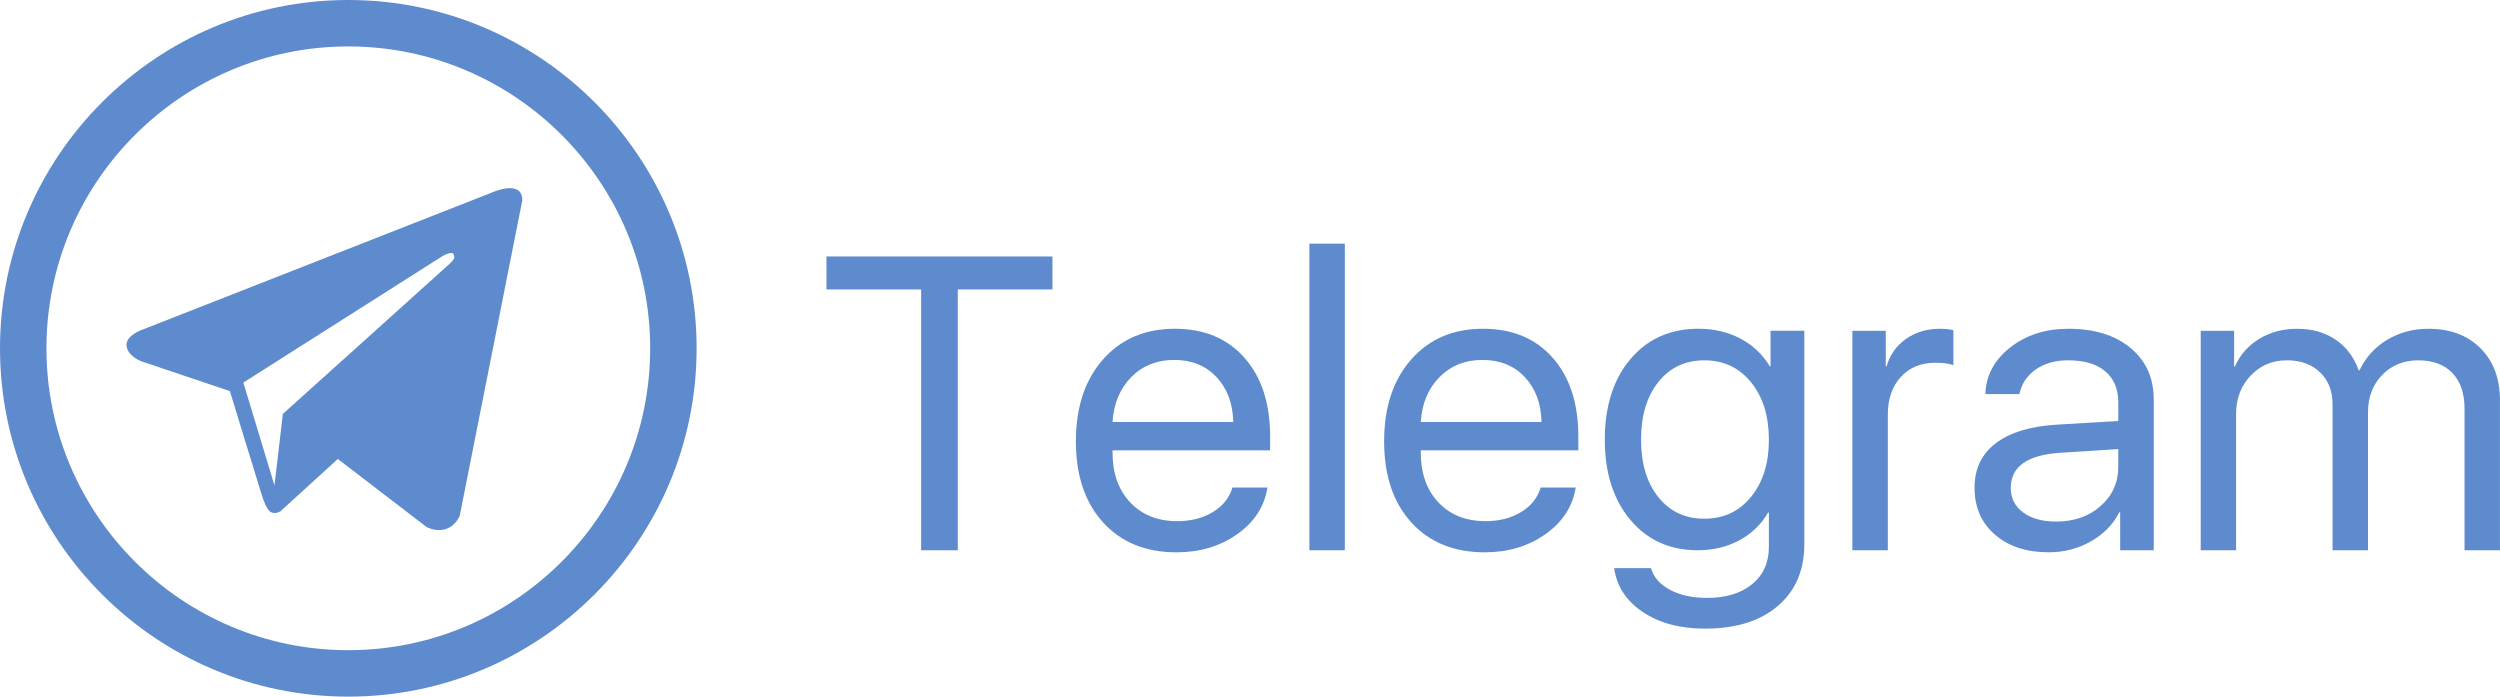 <?xml version="1.0" encoding="utf-8"?>
<!-- Generator: Adobe Illustrator 16.0.0, SVG Export Plug-In . SVG Version: 6.00 Build 0)  -->
<!DOCTYPE svg PUBLIC "-//W3C//DTD SVG 1.1//EN" "http://www.w3.org/Graphics/SVG/1.1/DTD/svg11.dtd">
<svg version="1.1" id="Layer_1" xmlns="http://www.w3.org/2000/svg" xmlns:xlink="http://www.w3.org/1999/xlink" x="0px" y="0px"
	 width="260px" height="72.449px" viewBox="0 0 260 72.449" enable-background="new 0 0 260 72.449" xml:space="preserve">
<g>
	<g>
		<path fill="#5E8BCE" d="M51.315,19.964l-36.556,14.34c0,0-1.73,0.591-1.594,1.686c0.138,1.091,1.549,1.593,1.549,1.593
			l9.197,3.095c0,0,2.777,9.104,3.323,10.834c0.545,1.73,0.984,1.771,0.984,1.771c0.508,0.222,0.973-0.131,0.973-0.131l5.941-5.418
			l9.264,7.102c2.503,1.094,3.414-1.184,3.414-1.184l6.511-32.824C54.32,18.644,51.315,19.964,51.315,19.964z M46.762,27.431
			c-0.683,0.637-17.345,15.614-17.345,15.614l-0.872,7.441l-3.237-10.697l20.679-13.133c0,0,1.275-0.772,1.229,0
			C47.217,26.655,47.445,26.792,46.762,27.431z"/>
		<path fill="#5E8BCE" d="M36.224,72.449C16.25,72.449,0,56.199,0,36.224C0,16.251,16.25,0,36.224,0
			c19.975,0,36.224,16.251,36.224,36.224C72.448,56.199,56.199,72.449,36.224,72.449z M36.224,4.83
			C18.914,4.83,4.83,18.913,4.83,36.224c0,17.312,14.083,31.395,31.394,31.395s31.394-14.083,31.394-31.395
			C67.618,18.913,53.535,4.83,36.224,4.83z"/>
	</g>
	<g>
		<path fill="#5E8BCE" d="M99.61,57.229h-3.812V30.104h-9.846v-3.431h23.503v3.431H99.61V57.229z"/>
		<path fill="#5E8BCE" d="M128.173,50.707h3.642c-0.311,1.962-1.354,3.575-3.132,4.838c-1.778,1.264-3.889,1.896-6.331,1.896
			c-3.204,0-5.748-1.039-7.633-3.112c-1.885-2.075-2.827-4.884-2.827-8.429c0-3.543,0.938-6.379,2.816-8.512
			c1.877-2.132,4.369-3.198,7.475-3.198c3.049,0,5.463,1.005,7.241,3.018c1.778,2.014,2.668,4.739,2.668,8.186v1.438h-16.389v0.212
			c0,2.174,0.614,3.91,1.842,5.209s2.859,1.948,4.891,1.948c1.426,0,2.657-0.313,3.695-0.942
			C127.167,52.632,127.848,51.78,128.173,50.707z M122.118,37.432c-1.793,0-3.279,0.592-4.457,1.777
			c-1.179,1.186-1.832,2.745-1.959,4.68h12.556c-0.042-1.935-0.625-3.494-1.747-4.68C125.389,38.023,123.924,37.432,122.118,37.432z
			"/>
		<path fill="#5E8BCE" d="M136.177,57.229V25.34h3.685v31.889H136.177z"/>
		<path fill="#5E8BCE" d="M160.229,50.707h3.645c-0.313,1.962-1.354,3.575-3.137,4.838c-1.775,1.264-3.889,1.896-6.328,1.896
			c-3.205,0-5.748-1.039-7.635-3.112c-1.885-2.075-2.825-4.884-2.825-8.429c0-3.543,0.938-6.379,2.813-8.512
			c1.879-2.132,4.369-3.198,7.475-3.198c3.051,0,5.465,1.005,7.242,3.018c1.778,2.014,2.668,4.739,2.668,8.186v1.438h-16.389v0.212
			c0,2.174,0.613,3.91,1.842,5.209c1.229,1.299,2.859,1.948,4.893,1.948c1.426,0,2.656-0.313,3.693-0.942
			C159.223,52.632,159.904,51.78,160.229,50.707z M154.175,37.432c-1.793,0-3.278,0.592-4.457,1.777
			c-1.18,1.186-1.832,2.745-1.959,4.68h12.556c-0.041-1.935-0.623-3.494-1.746-4.68S155.98,37.432,154.175,37.432z"/>
		<path fill="#5E8BCE" d="M177.316,65.379c-2.584,0-4.735-0.574-6.459-1.727c-1.723-1.149-2.717-2.67-2.983-4.563h3.832
			c0.269,0.945,0.928,1.697,1.979,2.255c1.051,0.559,2.332,0.838,3.842,0.838c1.978,0,3.543-0.478,4.701-1.431
			c1.155-0.953,1.735-2.241,1.735-3.862v-3.578h-0.085c-0.72,1.24-1.722,2.205-3.007,2.89c-1.285,0.686-2.726,1.026-4.317,1.026
			c-2.896,0-5.229-1.056-6.998-3.164c-1.771-2.11-2.658-4.89-2.658-8.332c0-3.486,0.891-6.281,2.668-8.387
			c1.778-2.104,4.137-3.155,7.072-3.155c1.608,0,3.061,0.338,4.353,1.016c1.291,0.678,2.317,1.646,3.079,2.9h0.063v-3.707h3.516
			V56.59c0,2.725-0.92,4.869-2.764,6.438C183.044,64.596,180.521,65.379,177.316,65.379z M177.253,53.945
			c2.005,0,3.625-0.758,4.858-2.274c1.236-1.519,1.854-3.497,1.854-5.938c0-2.457-0.617-4.445-1.854-5.973
			c-1.233-1.523-2.854-2.285-4.858-2.285c-1.989,0-3.586,0.752-4.785,2.254c-1.198,1.504-1.799,3.504-1.799,6.004
			c0,2.483,0.601,4.476,1.799,5.972C173.667,53.199,175.264,53.945,177.253,53.945z"/>
		<path fill="#5E8BCE" d="M192.646,57.229V34.402h3.473v3.706h0.085c0.338-1.197,1.009-2.15,2.012-2.856
			c1.002-0.706,2.175-1.059,3.515-1.059c0.58,0,1.054,0.049,1.42,0.148v3.643c-0.396-0.168-1.03-0.254-1.905-0.254
			c-1.481,0-2.672,0.494-3.568,1.481c-0.896,0.988-1.344,2.286-1.344,3.896v14.123H192.646z"/>
		<path fill="#5E8BCE" d="M213.059,57.439c-2.313,0-4.179-0.613-5.591-1.842c-1.411-1.229-2.116-2.853-2.116-4.869
			c0-1.963,0.733-3.506,2.203-4.627c1.467-1.123,3.584-1.77,6.353-1.938l6.395-0.381v-1.905c0-1.412-0.45-2.499-1.354-3.261
			c-0.903-0.763-2.195-1.144-3.875-1.144c-1.326,0-2.445,0.315-3.355,0.951c-0.909,0.637-1.479,1.489-1.704,2.563h-3.535
			c0.057-1.92,0.91-3.531,2.563-4.837s3.677-1.958,6.077-1.958c2.694,0,4.848,0.667,6.457,2c1.608,1.334,2.414,3.124,2.414,5.368
			v15.67h-3.493V53.27h-0.085c-0.647,1.271-1.638,2.282-2.965,3.037C216.114,57.063,214.652,57.439,213.059,57.439z M213.842,54.243
			c1.863,0,3.405-0.54,4.626-1.62c1.222-1.08,1.832-2.438,1.832-4.075v-1.843l-5.971,0.381c-3.474,0.212-5.209,1.434-5.209,3.663
			c0,1.06,0.427,1.906,1.28,2.541C211.255,53.925,212.4,54.243,213.842,54.243z"/>
		<path fill="#5E8BCE" d="M228.874,57.229V34.402h3.474v3.706h0.086c0.534-1.213,1.379-2.168,2.528-2.867
			c1.149-0.699,2.468-1.048,3.949-1.048c1.539,0,2.864,0.374,3.979,1.122c1.114,0.749,1.92,1.814,2.414,3.197h0.084
			c0.649-1.354,1.608-2.414,2.881-3.176c1.271-0.762,2.703-1.143,4.299-1.143c2.259,0,4.062,0.677,5.408,2.033
			c1.349,1.355,2.021,3.164,2.021,5.419v15.584h-3.686V42.491c0-1.58-0.42-2.813-1.26-3.694c-0.841-0.881-2.021-1.322-3.547-1.322
			c-1.525,0-2.777,0.508-3.759,1.523s-1.472,2.309-1.472,3.875v14.355h-3.687V42.046c0-1.383-0.435-2.491-1.301-3.323
			c-0.869-0.834-2.017-1.25-3.44-1.25c-1.523,0-2.787,0.533-3.789,1.601c-1.004,1.065-1.504,2.396-1.504,3.989v14.166H228.874z"/>
	</g>
</g>
</svg>
